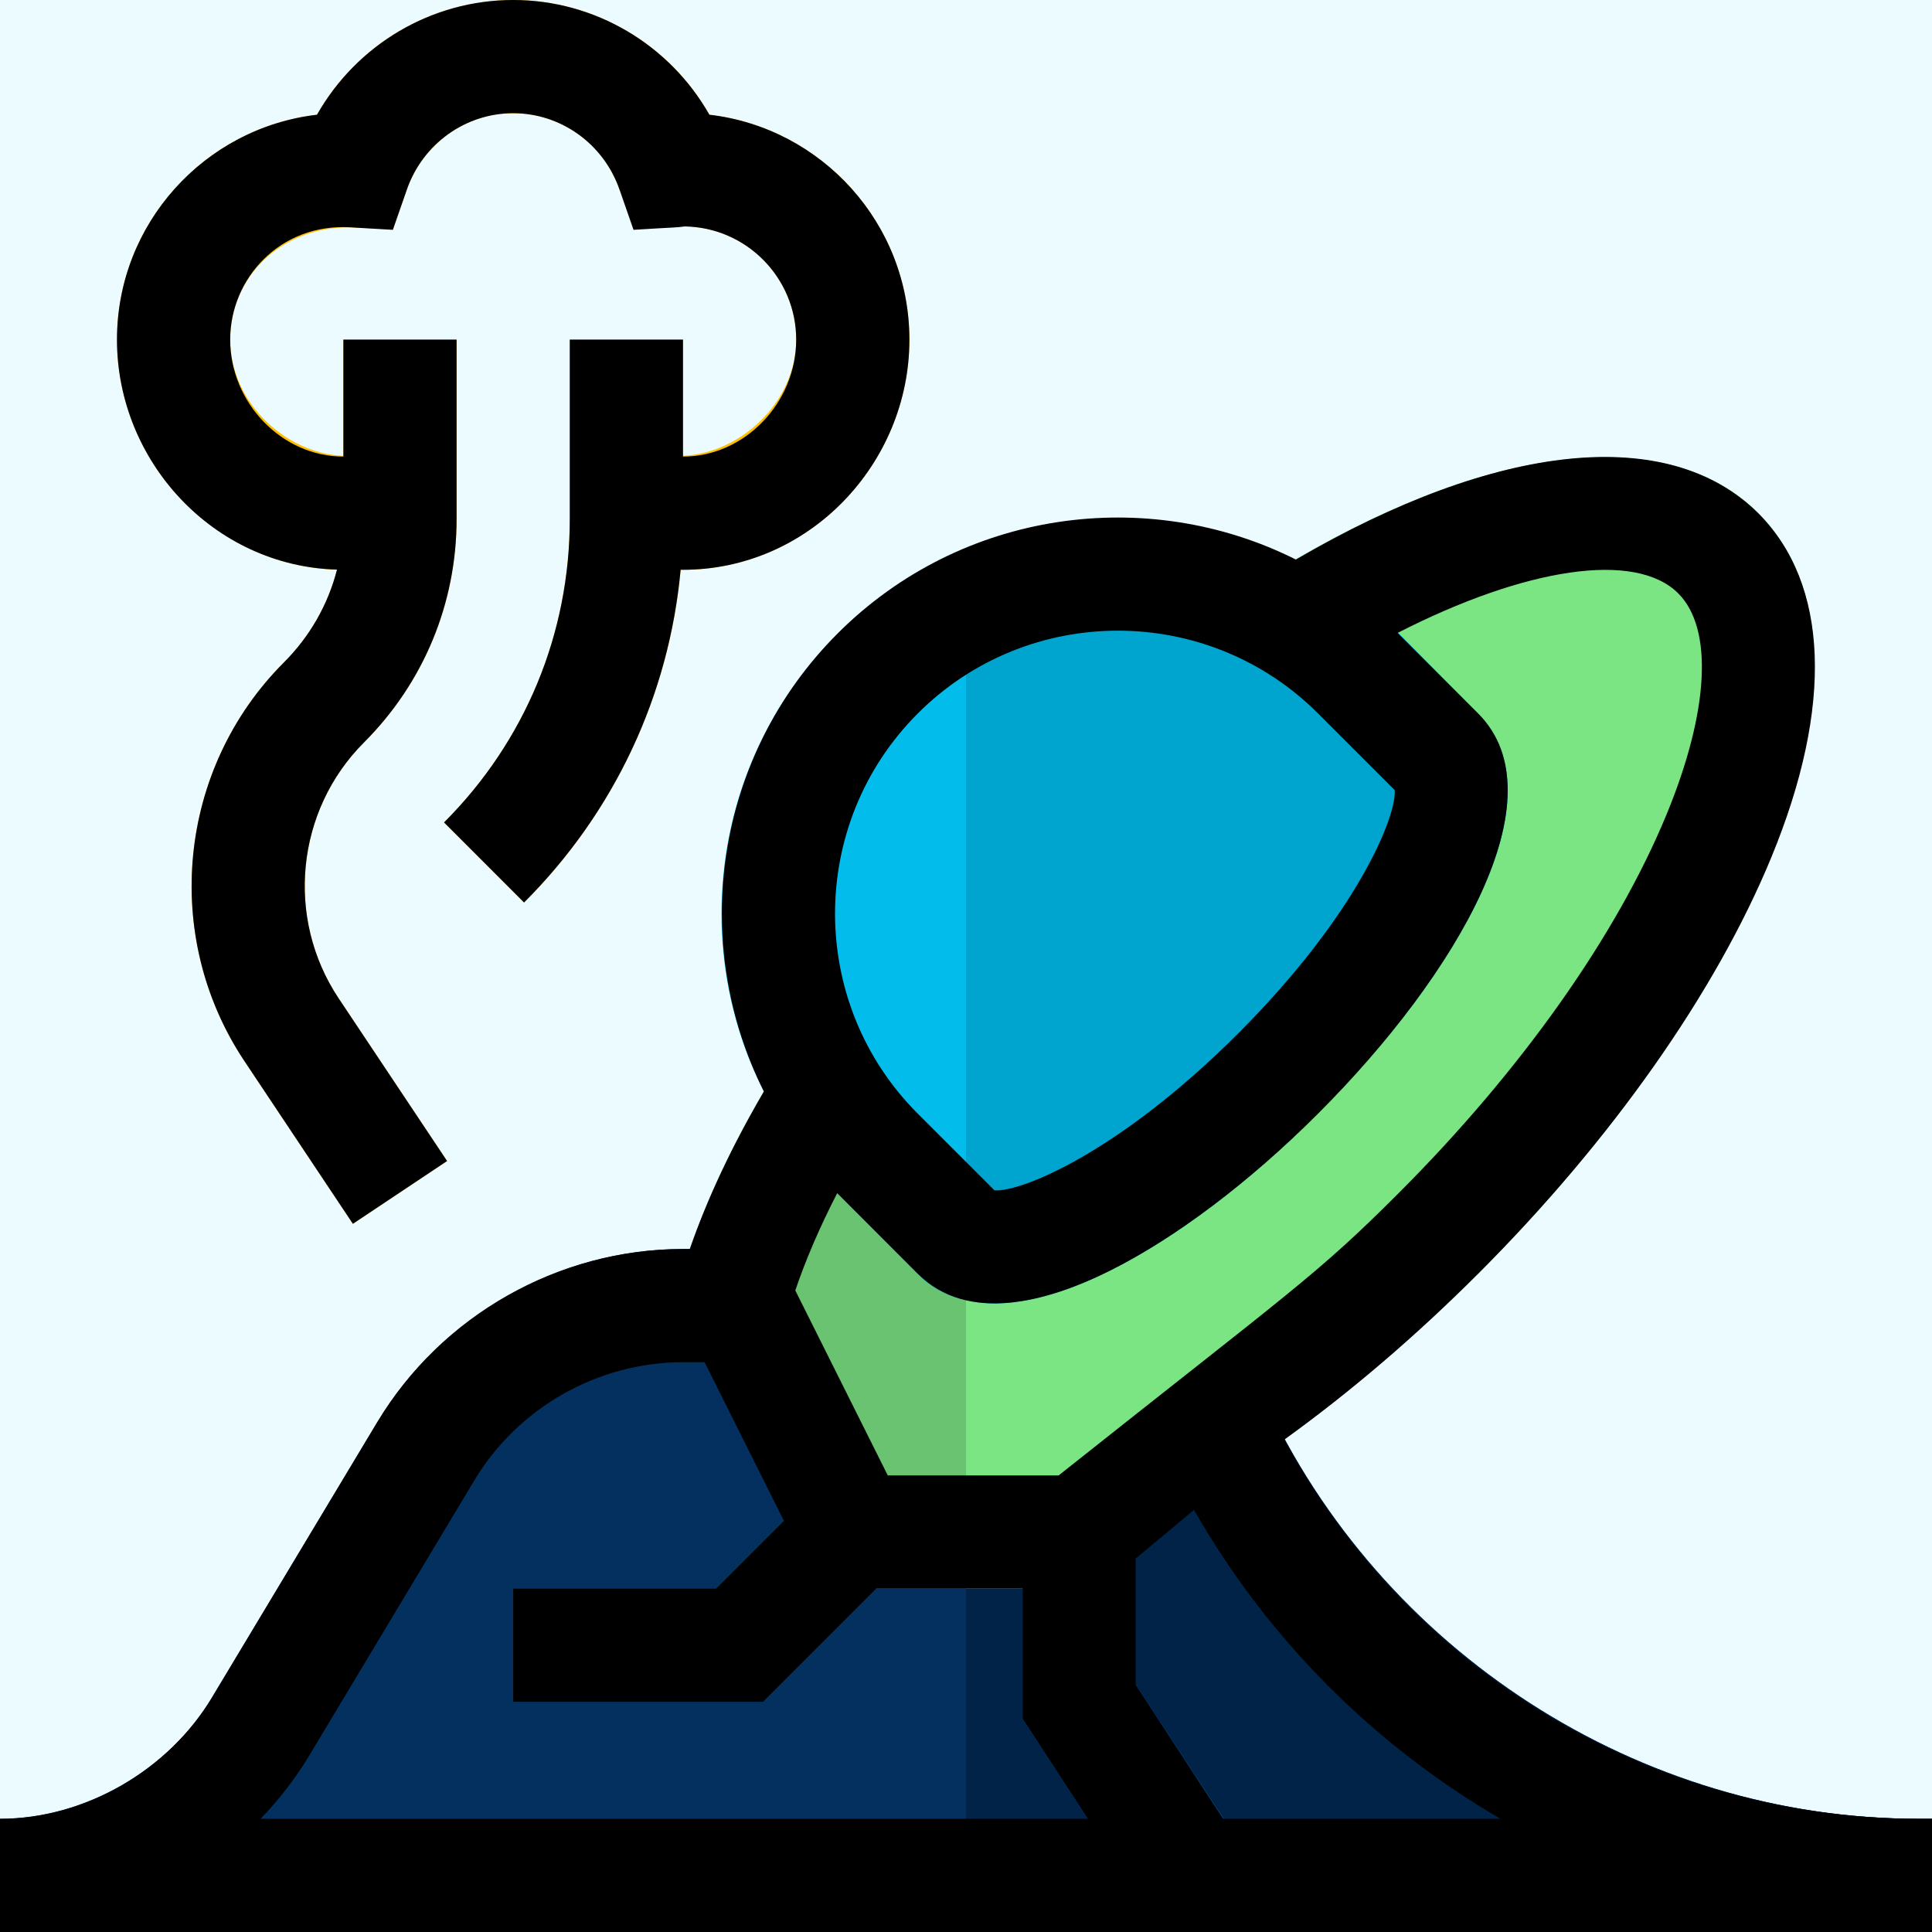 <?xml version="1.0" encoding="UTF-8" standalone="no"?><!-- Generator: Gravit.io --><svg xmlns="http://www.w3.org/2000/svg" xmlns:xlink="http://www.w3.org/1999/xlink" style="isolation:isolate" viewBox="0 0 512 512" width="512pt" height="512pt"><rect x="0" y="0" width="512" height="512" fill="#808080" stroke="none"/><defs><clipPath id="_clipPath_nQcyucBGr4eXMwjNiJM86TIpN4ak99K6"><rect width="512" height="512"/></clipPath></defs><g clip-path="url(#_clipPath_nQcyucBGr4eXMwjNiJM86TIpN4ak99K6)"><rect width="512" height="512" style="fill:rgb(235,251,255)"/><g><path d=" M 512 482 L 512 512 L 343.898 512 L 301 477.5 L 307.898 512 L 0 512 L 0 482 C 22.5 482 44.801 469 56.199 449.801 L 100 376.898 C 117.102 348.699 148 331 181 331 L 205.301 331 L 235.301 391 L 280.602 391 L 326.5 352.598 L 334.898 370.301 C 365.801 437.5 434.301 482 508.398 482 L 512 482 Z " fill="rgb(3,48,94)"/><path d=" M 512 482 L 512 512 L 343.898 512 L 301 477.5 L 307.898 512 L 256 512 L 256 391 L 280.602 391 L 326.5 352.598 L 334.898 370.301 C 365.801 437.5 434.301 482 508.398 482 L 512 482 Z " fill="rgb(0,35,71)"/><path d=" M 202.211 451 L 136 451 L 136 421 L 189.789 421 L 215.395 395.395 L 236.605 416.605 L 202.211 451 Z " fill="rgb(4,66,128)"/><path d=" M 301 406 L 271 406 L 271 455.539 L 307.973 512 L 344.027 512 L 301 446.461 L 301 406 Z " fill="rgb(4,66,128)"/><g><path d=" M 138.887 239.168 L 117.676 217.957 C 139.164 196.484 151 167.918 151 137.523 L 151 90 L 181 90 L 181 137.523 C 181 175.934 166.043 212.023 138.887 239.168 Z " fill="rgb(253,191,0)"/><path d=" M 93.52 324.32 L 64.793 281.223 C 42.719 248.117 47.113 203.676 75.254 175.535 C 85.402 165.387 91 151.879 91 137.523 L 91 90 L 121 90 L 121 137.523 C 121 159.891 112.285 180.926 96.465 196.746 C 78.402 214.809 75.574 243.328 89.754 264.586 L 118.48 307.68 L 93.52 324.32 Z " fill="rgb(253,191,0)"/><path d=" M 181 151 C 174.102 151 167.348 149.828 160.934 147.527 L 171.07 119.285 C 189.422 125.938 210.984 109.949 211 90 C 211 73.461 197.539 60 181 60 L 169.797 60.559 L 164.168 50.199 C 159.965 38.113 148.641 30 136 30 C 123.359 30 112.035 38.113 107.832 50.199 L 104.141 60.789 L 92.934 60.25 C 92.758 60.25 92.598 60.25 92.438 60.25 C 74.215 60.25 61 73.609 61 90 C 60.984 109.965 82.445 125.949 100.934 119.285 L 111.07 147.527 C 104.652 149.828 97.898 151 91 151 C 57.91 151 31 123.09 31 90 C 31 59.281 54.203 33.883 83.996 30.41 C 94.516 11.863 114.277 0 136 0 C 157.723 0 177.484 11.863 188.004 30.41 C 217.797 33.883 241 59.281 241 90 C 241 123.09 214.09 151 181 151 Z " fill="rgb(253,191,0)"/></g><path d=" M 466 136 C 441.098 111.398 392.5 117.699 335.801 152.801 L 207.102 281.5 C 193.395 303.488 186.656 320.027 182.957 331 L 216.699 421 L 291.102 421 L 295.301 417.699 C 361.494 349.638 366.004 344.847 391.602 337.598 C 427 302.199 454.602 262.898 469.301 227.199 C 485.801 187 484.602 154.898 466 136 L 466 136 Z " fill="rgb(106,195,112)"/><path d=" M 469.301 227.199 C 454.602 262.898 427 302.199 391.602 337.598 C 368.327 344.098 363.837 348.909 295.301 417.699 L 291.102 421 L 256 421 L 256 232.598 L 335.801 152.801 C 392.5 117.699 441.098 111.398 466 136 C 484.602 154.898 485.801 187 469.301 227.199 L 469.301 227.199 Z " fill="rgb(122,229,130)"/><path d=" M 391.602 189.098 L 370.602 167.801 C 350.801 148 323.5 138.102 296.203 138.102 C 282.402 138.102 268.602 140.801 256 145.898 C 243.402 150.699 231.699 158.199 222.102 167.801 C 202.301 187.598 191.203 213.996 191.203 242.199 C 191.203 270.098 202.301 296.496 222.102 316.301 L 243.102 337.598 C 246.699 341.199 251.203 343.598 256 344.5 C 258.402 345.098 260.801 345.398 263.5 345.398 C 287.801 345.398 321.402 322.898 349.301 294.996 C 386.199 258.102 413.801 211 391.602 189.098 L 391.602 189.098 Z " fill="rgb(2,189,236)"/><path d=" M 263.5 345.398 C 260.801 345.398 258.402 345.098 256 344.5 L 256 145.898 C 268.598 140.801 282.398 138.102 296.199 138.102 C 323.5 138.102 350.801 148 370.602 167.801 L 391.602 189.102 C 413.801 211 386.199 258.102 349.301 295 C 321.398 322.898 287.801 345.398 263.5 345.398 L 263.5 345.398 Z " fill="rgb(0,165,207)"/></g><path d=" M 340.395 381.492 C 358.012 368.781 375.23 354.051 391.719 337.563 C 427.082 302.195 454.688 262.977 469.449 227.133 C 485.926 187.113 484.688 154.762 465.965 136.035 C 442.313 112.387 396.875 117.078 343.43 148.289 C 304.078 128.539 254.809 135.059 222.012 167.855 C 189.219 200.648 182.699 249.91 202.441 289.258 C 193.965 303.754 187.391 317.73 182.797 331 L 181 331 C 148.004 331 116.961 348.574 99.984 376.871 L 56.289 449.695 C 44.516 469.32 22.422 482 0 482 L 0 512 L 512 512 L 512 482 L 508.395 482 C 438.254 482 373.613 442.934 340.395 381.492 L 340.395 381.492 Z  M 243.227 189.07 C 272.469 159.824 320.047 159.824 349.293 189.07 L 369.605 209.383 C 370.168 216.188 359.785 242.215 328.078 273.922 C 296.371 305.629 270.336 316.016 263.539 315.449 L 243.227 295.137 C 213.984 265.895 213.984 218.312 243.227 189.07 L 243.227 189.07 Z  M 222.012 316.348 L 243.227 337.563 C 256.43 350.766 277.41 345.117 294.18 336.73 C 311.609 328.016 331.184 313.242 349.289 295.133 C 386.246 258.18 413.699 211.051 391.719 189.07 C 391.719 189.07 370.418 167.773 370.375 167.73 C 404.227 150.418 433.422 145.922 444.75 157.25 C 454.078 166.578 452.941 188.43 441.707 215.711 C 428.422 247.977 403.133 283.719 370.504 316.348 C 348.816 338.039 342.504 341.824 280.555 391 L 235.27 391 L 210.762 341.98 C 213.52 333.828 217.258 325.156 221.867 316.199 C 221.914 316.25 221.965 316.301 222.012 316.348 L 222.012 316.348 Z  M 82.016 465.129 L 125.711 392.305 C 137.297 372.996 158.48 361 181 361 L 186.73 361 L 207.746 403.039 L 189.785 421 L 136 421 L 136 451 L 202.215 451 L 232.215 421 L 271 421 L 271 455.461 L 288.309 482 L 69.059 482 C 73.98 476.895 78.348 471.246 82.016 465.129 Z  M 324.125 482 L 301 446.539 L 301 413.012 L 316.418 400.121 C 336.039 434.535 364.309 462.59 397.652 482 L 324.125 482 Z " fill="rgb(0,0,0)"/><path d=" M 151 90 L 151 137.523 C 151 167.914 139.164 196.477 117.676 217.953 L 138.883 239.172 C 162.844 215.227 177.301 184.309 180.375 150.984 C 180.582 150.988 180.789 151 181 151 C 214.426 151 241 122.887 241 90 C 241 59.277 217.797 33.879 187.992 30.402 C 177.477 11.867 157.723 0 136 0 C 114.277 0 94.523 11.867 84.008 30.406 C 54.203 33.879 31 59.281 31 90 C 31 122.254 56.578 150.027 89.309 150.957 C 86.945 160.176 82.156 168.629 75.254 175.535 C 47.117 203.668 42.719 248.117 64.789 281.223 L 93.52 324.32 L 118.48 307.68 L 89.75 264.582 C 75.586 243.336 78.41 214.805 96.469 196.746 C 112.285 180.926 121 159.891 121 137.52 L 121 90 L 91 90 L 91 121 C 74.738 121 61 106.805 61 90 C 61 73.773 74.258 59.152 92.797 60.242 L 104.109 60.906 L 107.836 50.203 C 112.047 38.117 123.363 30 136 30 C 148.637 30 159.953 38.117 164.164 50.203 L 167.891 60.906 C 179.289 60.184 178.992 60.352 181.492 60.004 C 197.809 60.27 211 73.621 211 90 C 211 106.805 197.262 121 181 121 L 181 90 L 151 90 Z " fill="rgb(0,0,0)"/></g></svg>